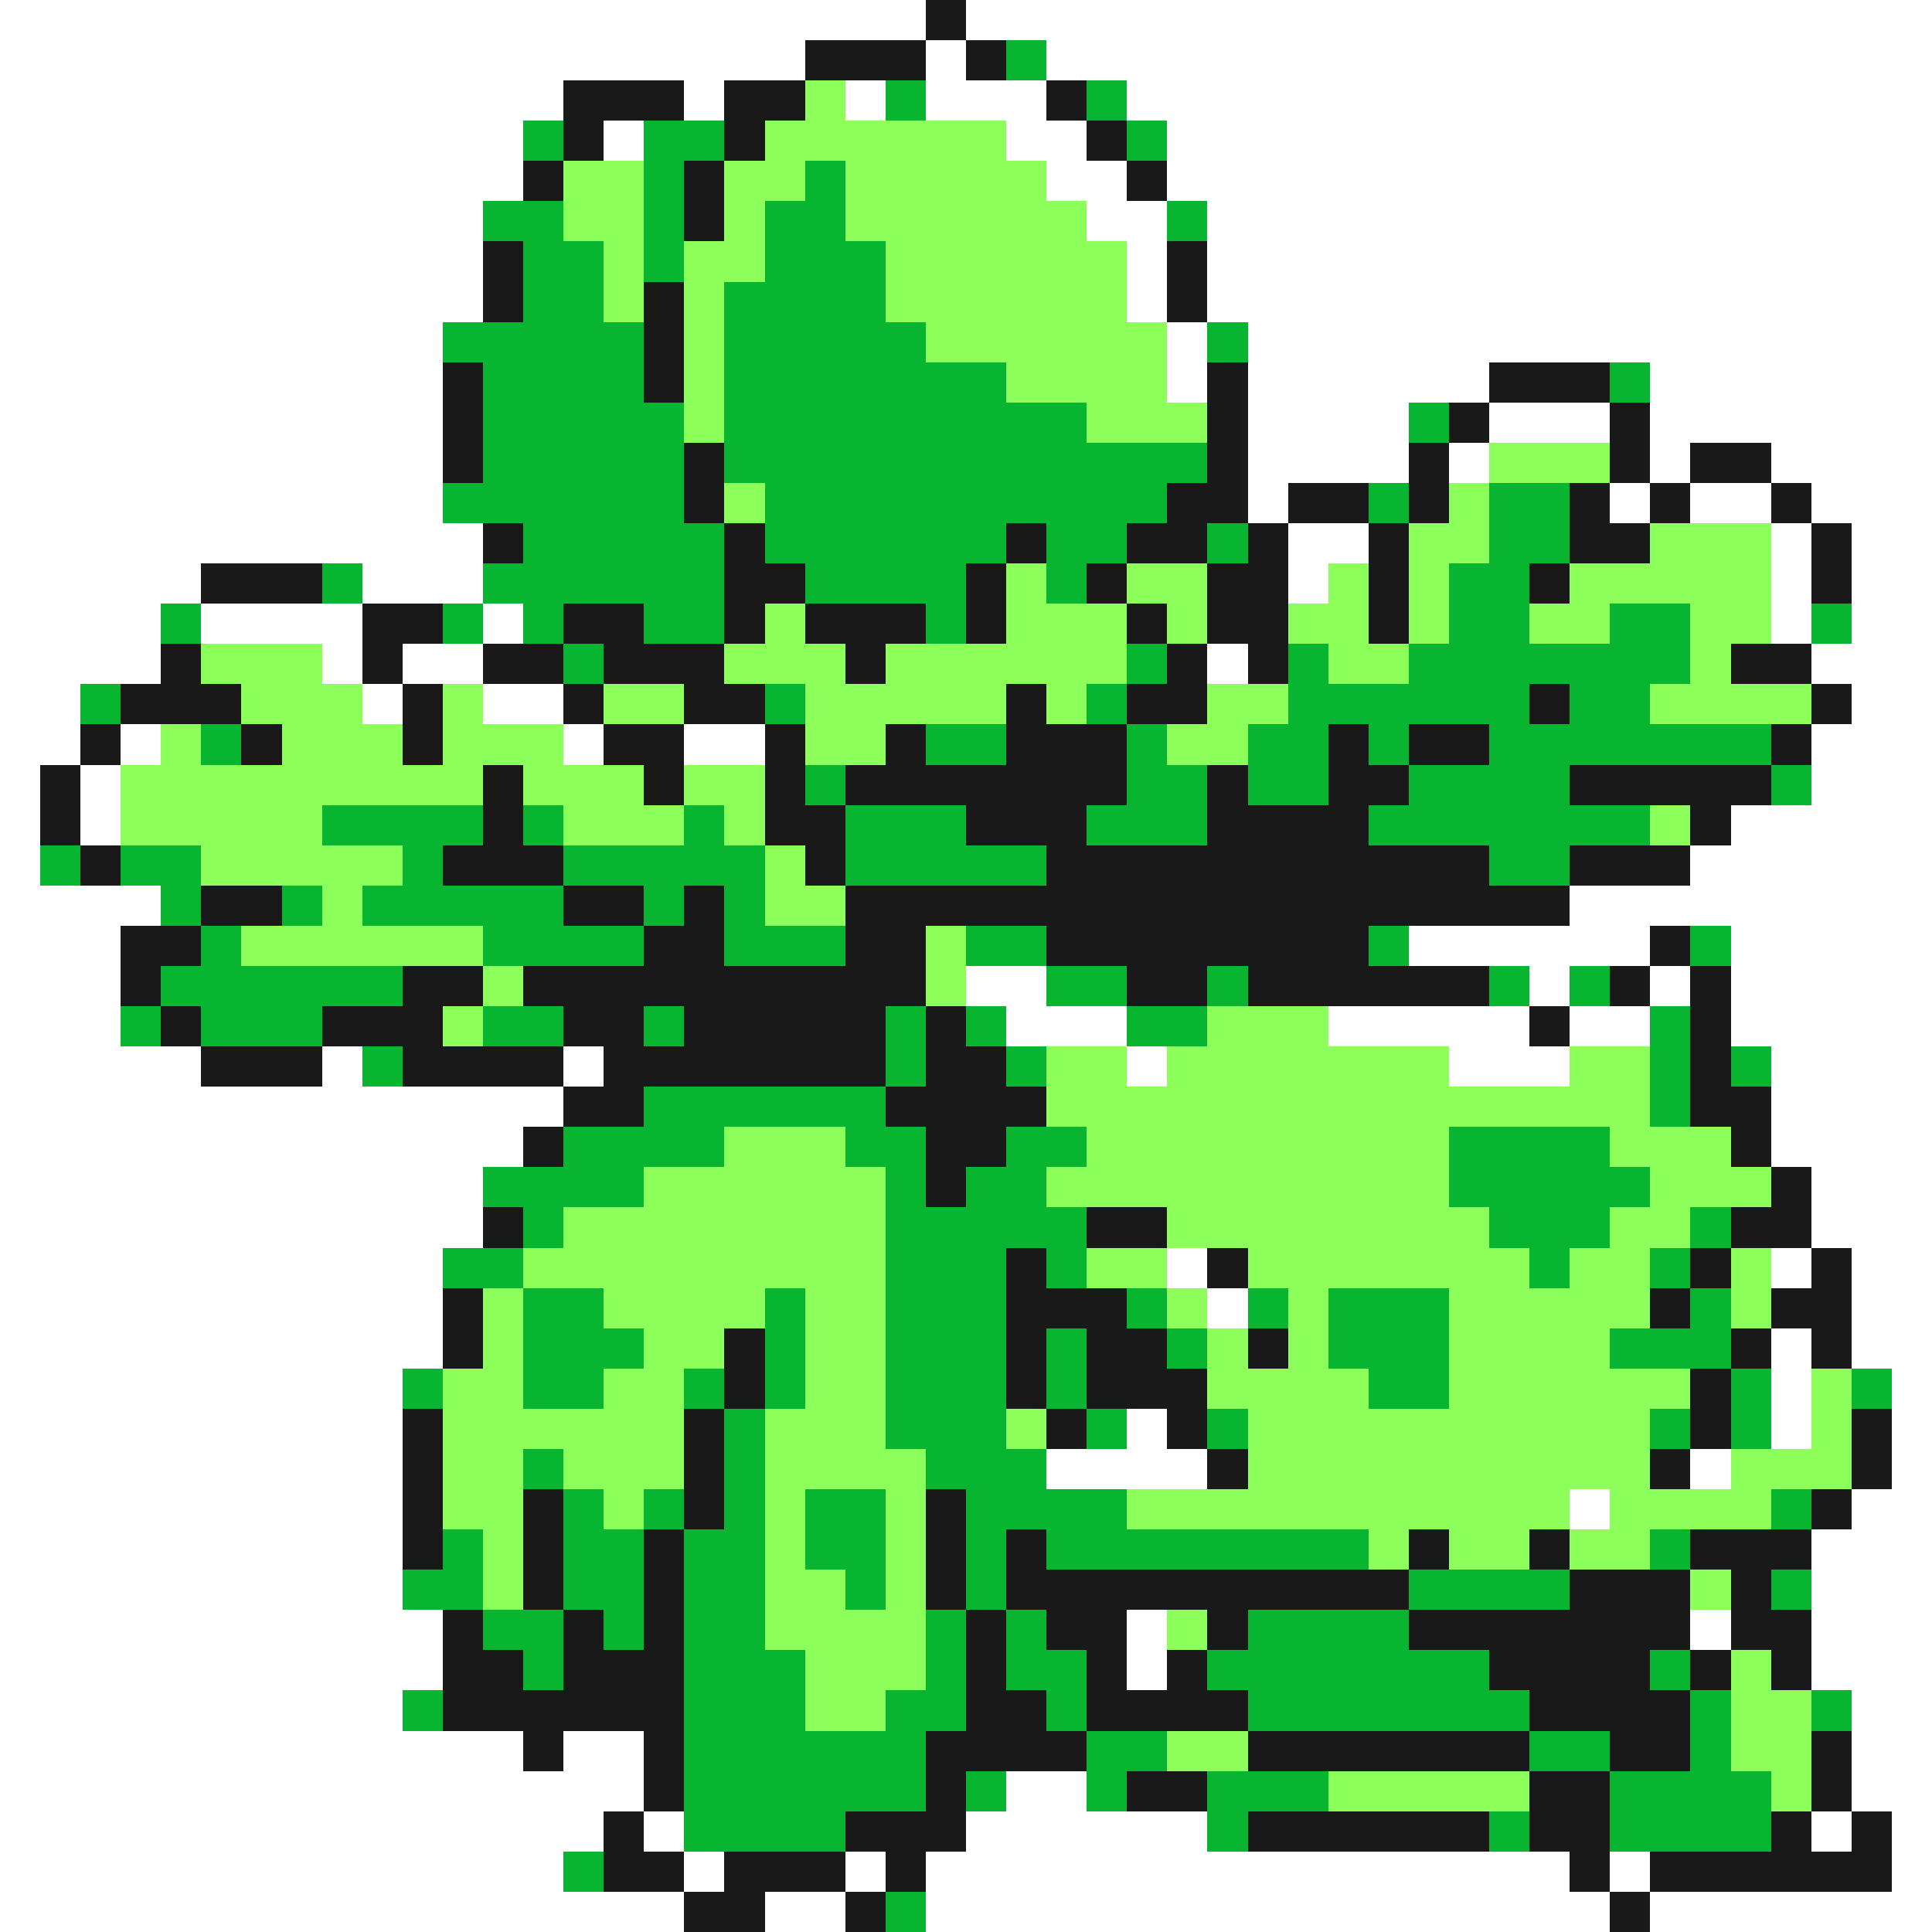 <svg xmlns="http://www.w3.org/2000/svg" viewBox="0 -0.5 48 48" shape-rendering="crispEdges">
<rect x="0" y="-0.5" width="48" height="48" fill="#808080" stroke="none"/>
<path stroke="#ffffff" d="M0 0h23M24 0h24M0 1h20M23 1h1M26 1h22M0 2h14M17 2h1M21 2h1M23 2h3M28 2h20M0 3h13M15 3h1M25 3h2M29 3h19M0 4h13M26 4h2M29 4h19M0 5h12M27 5h2M30 5h18M0 6h12M28 6h1M30 6h18M0 7h12M28 7h1M30 7h18M0 8h11M29 8h1M31 8h17M0 9h11M29 9h1M31 9h6M41 9h7M0 10h11M31 10h4M37 10h3M41 10h7M0 11h11M31 11h4M36 11h1M41 11h1M44 11h4M0 12h11M31 12h1M40 12h1M42 12h2M45 12h3M0 13h12M32 13h2M44 13h1M46 13h2M0 14h5M9 14h3M32 14h1M44 14h1M46 14h2M0 15h4M5 15h4M12 15h1M44 15h1M46 15h2M0 16h4M8 16h1M10 16h2M30 16h1M45 16h3M0 17h2M9 17h1M12 17h2M46 17h2M0 18h2M3 18h1M14 18h1M17 18h2M45 18h3M0 19h1M2 19h1M45 19h3M0 20h1M2 20h1M43 20h5M0 21h1M42 21h6M0 22h4M39 22h9M0 23h3M35 23h6M43 23h5M0 24h3M24 24h2M38 24h1M41 24h1M43 24h5M0 25h3M25 25h3M33 25h5M39 25h2M43 25h5M0 26h5M8 26h1M14 26h1M28 26h1M36 26h3M44 26h4M0 27h14M44 27h4M0 28h13M44 28h4M0 29h12M45 29h3M0 30h12M45 30h3M0 31h11M29 31h1M44 31h1M46 31h2M0 32h11M30 32h1M46 32h2M0 33h11M44 33h1M46 33h2M0 34h10M44 34h1M47 34h1M0 35h10M28 35h1M44 35h1M47 35h1M0 36h10M26 36h4M42 36h1M47 36h1M0 37h10M39 37h1M46 37h2M0 38h10M45 38h3M0 39h10M45 39h3M0 40h11M28 40h1M42 40h1M45 40h3M0 41h11M28 41h1M45 41h3M0 42h10M46 42h2M0 43h13M14 43h2M46 43h2M0 44h16M25 44h2M46 44h2M0 45h15M16 45h1M24 45h6M45 45h1M47 45h1M0 46h14M17 46h1M21 46h1M23 46h16M40 46h1M47 46h1M0 47h17M19 47h2M23 47h17M41 47h7" />
<path stroke="#191919" d="M23 0h1M20 1h3M24 1h1M14 2h3M18 2h2M26 2h1M14 3h1M18 3h1M27 3h1M13 4h1M17 4h1M28 4h1M17 5h1M12 6h1M29 6h1M12 7h1M16 7h1M29 7h1M16 8h1M11 9h1M16 9h1M30 9h1M37 9h3M11 10h1M30 10h1M36 10h1M40 10h1M11 11h1M17 11h1M30 11h1M35 11h1M40 11h1M42 11h2M17 12h1M29 12h2M32 12h2M35 12h1M39 12h1M41 12h1M44 12h1M12 13h1M18 13h1M25 13h1M28 13h2M31 13h1M34 13h1M39 13h2M45 13h1M5 14h3M18 14h2M24 14h1M27 14h1M30 14h2M34 14h1M38 14h1M45 14h1M9 15h2M14 15h2M18 15h1M20 15h3M24 15h1M28 15h1M30 15h2M34 15h1M4 16h1M9 16h1M12 16h2M15 16h3M21 16h1M29 16h1M31 16h1M43 16h2M3 17h3M10 17h1M14 17h1M17 17h2M25 17h1M28 17h2M38 17h1M45 17h1M2 18h1M6 18h1M10 18h1M15 18h2M19 18h1M22 18h1M25 18h3M33 18h1M35 18h2M44 18h1M1 19h1M12 19h1M16 19h1M19 19h1M21 19h7M30 19h1M33 19h2M39 19h5M1 20h1M12 20h1M19 20h2M24 20h3M30 20h4M42 20h1M2 21h1M11 21h3M20 21h1M26 21h11M39 21h3M5 22h2M14 22h2M17 22h1M21 22h18M3 23h2M16 23h2M21 23h2M26 23h8M41 23h1M3 24h1M10 24h2M13 24h10M28 24h2M31 24h6M40 24h1M42 24h1M4 25h1M8 25h3M14 25h2M17 25h5M23 25h1M38 25h1M42 25h1M5 26h3M10 26h4M15 26h7M23 26h2M42 26h1M14 27h2M22 27h4M42 27h2M13 28h1M23 28h2M43 28h1M23 29h1M44 29h1M12 30h1M27 30h2M43 30h2M25 31h1M30 31h1M42 31h1M45 31h1M11 32h1M25 32h3M41 32h1M44 32h2M11 33h1M18 33h1M25 33h1M27 33h2M31 33h1M43 33h1M45 33h1M18 34h1M25 34h1M27 34h3M42 34h1M10 35h1M17 35h1M26 35h1M29 35h1M42 35h1M46 35h1M10 36h1M17 36h1M30 36h1M41 36h1M46 36h1M10 37h1M13 37h1M17 37h1M23 37h1M45 37h1M10 38h1M13 38h1M16 38h1M23 38h1M25 38h1M35 38h1M38 38h1M42 38h3M13 39h1M16 39h1M23 39h1M25 39h10M39 39h3M43 39h1M11 40h1M14 40h1M16 40h1M24 40h1M26 40h2M30 40h1M35 40h7M43 40h2M11 41h2M14 41h3M24 41h1M27 41h1M29 41h1M37 41h4M42 41h1M44 41h1M11 42h6M24 42h2M27 42h4M38 42h4M13 43h1M16 43h1M23 43h4M31 43h7M40 43h2M45 43h1M16 44h1M23 44h1M28 44h2M38 44h2M45 44h1M15 45h1M21 45h3M31 45h6M38 45h2M44 45h1M46 45h1M15 46h2M18 46h3M22 46h1M39 46h1M41 46h6M17 47h2M21 47h1M40 47h1" />
<path stroke="#08b531" d="M25 1h1M22 2h1M27 2h1M13 3h1M16 3h2M28 3h1M16 4h1M20 4h1M12 5h2M16 5h1M19 5h2M29 5h1M13 6h2M16 6h1M19 6h3M13 7h2M18 7h4M11 8h5M18 8h5M30 8h1M12 9h4M18 9h7M40 9h1M12 10h5M18 10h9M35 10h1M12 11h5M18 11h12M11 12h6M19 12h10M34 12h1M37 12h2M13 13h5M19 13h6M26 13h2M30 13h1M37 13h2M8 14h1M12 14h6M20 14h4M26 14h1M36 14h2M4 15h1M11 15h1M13 15h1M16 15h2M23 15h1M36 15h2M40 15h2M45 15h1M14 16h1M28 16h1M32 16h1M35 16h7M2 17h1M19 17h1M27 17h1M32 17h6M39 17h2M5 18h1M23 18h2M28 18h1M31 18h2M34 18h1M37 18h7M20 19h1M28 19h2M31 19h2M35 19h4M44 19h1M8 20h4M13 20h1M17 20h1M21 20h3M27 20h3M34 20h7M1 21h1M3 21h2M10 21h1M14 21h5M21 21h5M37 21h2M4 22h1M7 22h1M9 22h5M16 22h1M18 22h1M5 23h1M12 23h4M18 23h3M24 23h2M34 23h1M42 23h1M4 24h6M26 24h2M30 24h1M37 24h1M39 24h1M3 25h1M5 25h3M12 25h2M16 25h1M22 25h1M24 25h1M28 25h2M41 25h1M9 26h1M22 26h1M25 26h1M41 26h1M43 26h1M16 27h6M41 27h1M14 28h4M21 28h2M25 28h2M36 28h4M12 29h4M22 29h1M24 29h2M36 29h5M13 30h1M22 30h5M37 30h3M42 30h1M11 31h2M22 31h3M26 31h1M38 31h1M41 31h1M13 32h2M19 32h1M22 32h3M28 32h1M31 32h1M33 32h3M42 32h1M13 33h3M19 33h1M22 33h3M26 33h1M29 33h1M33 33h3M40 33h3M10 34h1M13 34h2M17 34h1M19 34h1M22 34h3M26 34h1M34 34h2M43 34h1M46 34h1M18 35h1M22 35h3M27 35h1M30 35h1M41 35h1M43 35h1M13 36h1M18 36h1M23 36h3M14 37h1M16 37h1M18 37h1M20 37h2M24 37h4M44 37h1M11 38h1M14 38h2M17 38h2M20 38h2M24 38h1M26 38h8M41 38h1M10 39h2M14 39h2M17 39h2M21 39h1M24 39h1M35 39h4M44 39h1M12 40h2M15 40h1M17 40h2M23 40h1M25 40h1M31 40h4M13 41h1M17 41h3M23 41h1M25 41h2M30 41h7M41 41h1M10 42h1M17 42h3M22 42h2M26 42h1M31 42h7M42 42h1M45 42h1M17 43h6M27 43h2M38 43h2M42 43h1M17 44h6M24 44h1M27 44h1M30 44h3M40 44h4M17 45h4M30 45h1M37 45h1M40 45h4M14 46h1M22 47h1" />
<path stroke="#8cff5a" d="M20 2h1M19 3h6M14 4h2M18 4h2M21 4h5M14 5h2M18 5h1M21 5h6M15 6h1M17 6h2M22 6h6M15 7h1M17 7h1M22 7h6M17 8h1M23 8h6M17 9h1M25 9h4M17 10h1M27 10h3M37 11h3M18 12h1M36 12h1M35 13h2M41 13h3M25 14h1M28 14h2M33 14h1M35 14h1M39 14h5M19 15h1M25 15h3M29 15h1M32 15h2M35 15h1M38 15h2M42 15h2M5 16h3M18 16h3M22 16h6M33 16h2M42 16h1M6 17h3M11 17h1M15 17h2M20 17h5M26 17h1M30 17h2M41 17h4M4 18h1M7 18h3M11 18h3M20 18h2M29 18h2M3 19h9M13 19h3M17 19h2M3 20h5M14 20h3M18 20h1M41 20h1M5 21h5M19 21h1M8 22h1M19 22h2M6 23h6M23 23h1M12 24h1M23 24h1M11 25h1M30 25h3M26 26h2M29 26h7M39 26h2M26 27h15M18 28h3M27 28h9M40 28h3M16 29h6M26 29h10M41 29h3M14 30h8M29 30h8M40 30h2M13 31h9M27 31h2M31 31h7M39 31h2M43 31h1M12 32h1M15 32h4M20 32h2M29 32h1M32 32h1M36 32h5M43 32h1M12 33h1M16 33h2M20 33h2M30 33h1M32 33h1M36 33h4M11 34h2M15 34h2M20 34h2M30 34h4M36 34h6M45 34h1M11 35h6M19 35h3M25 35h1M31 35h10M45 35h1M11 36h2M14 36h3M19 36h4M31 36h10M43 36h3M11 37h2M15 37h1M19 37h1M22 37h1M28 37h11M40 37h4M12 38h1M19 38h1M22 38h1M34 38h1M36 38h2M39 38h2M12 39h1M19 39h2M22 39h1M42 39h1M19 40h4M29 40h1M20 41h3M43 41h1M20 42h2M43 42h2M29 43h2M43 43h2M33 44h5M44 44h1" />
</svg>